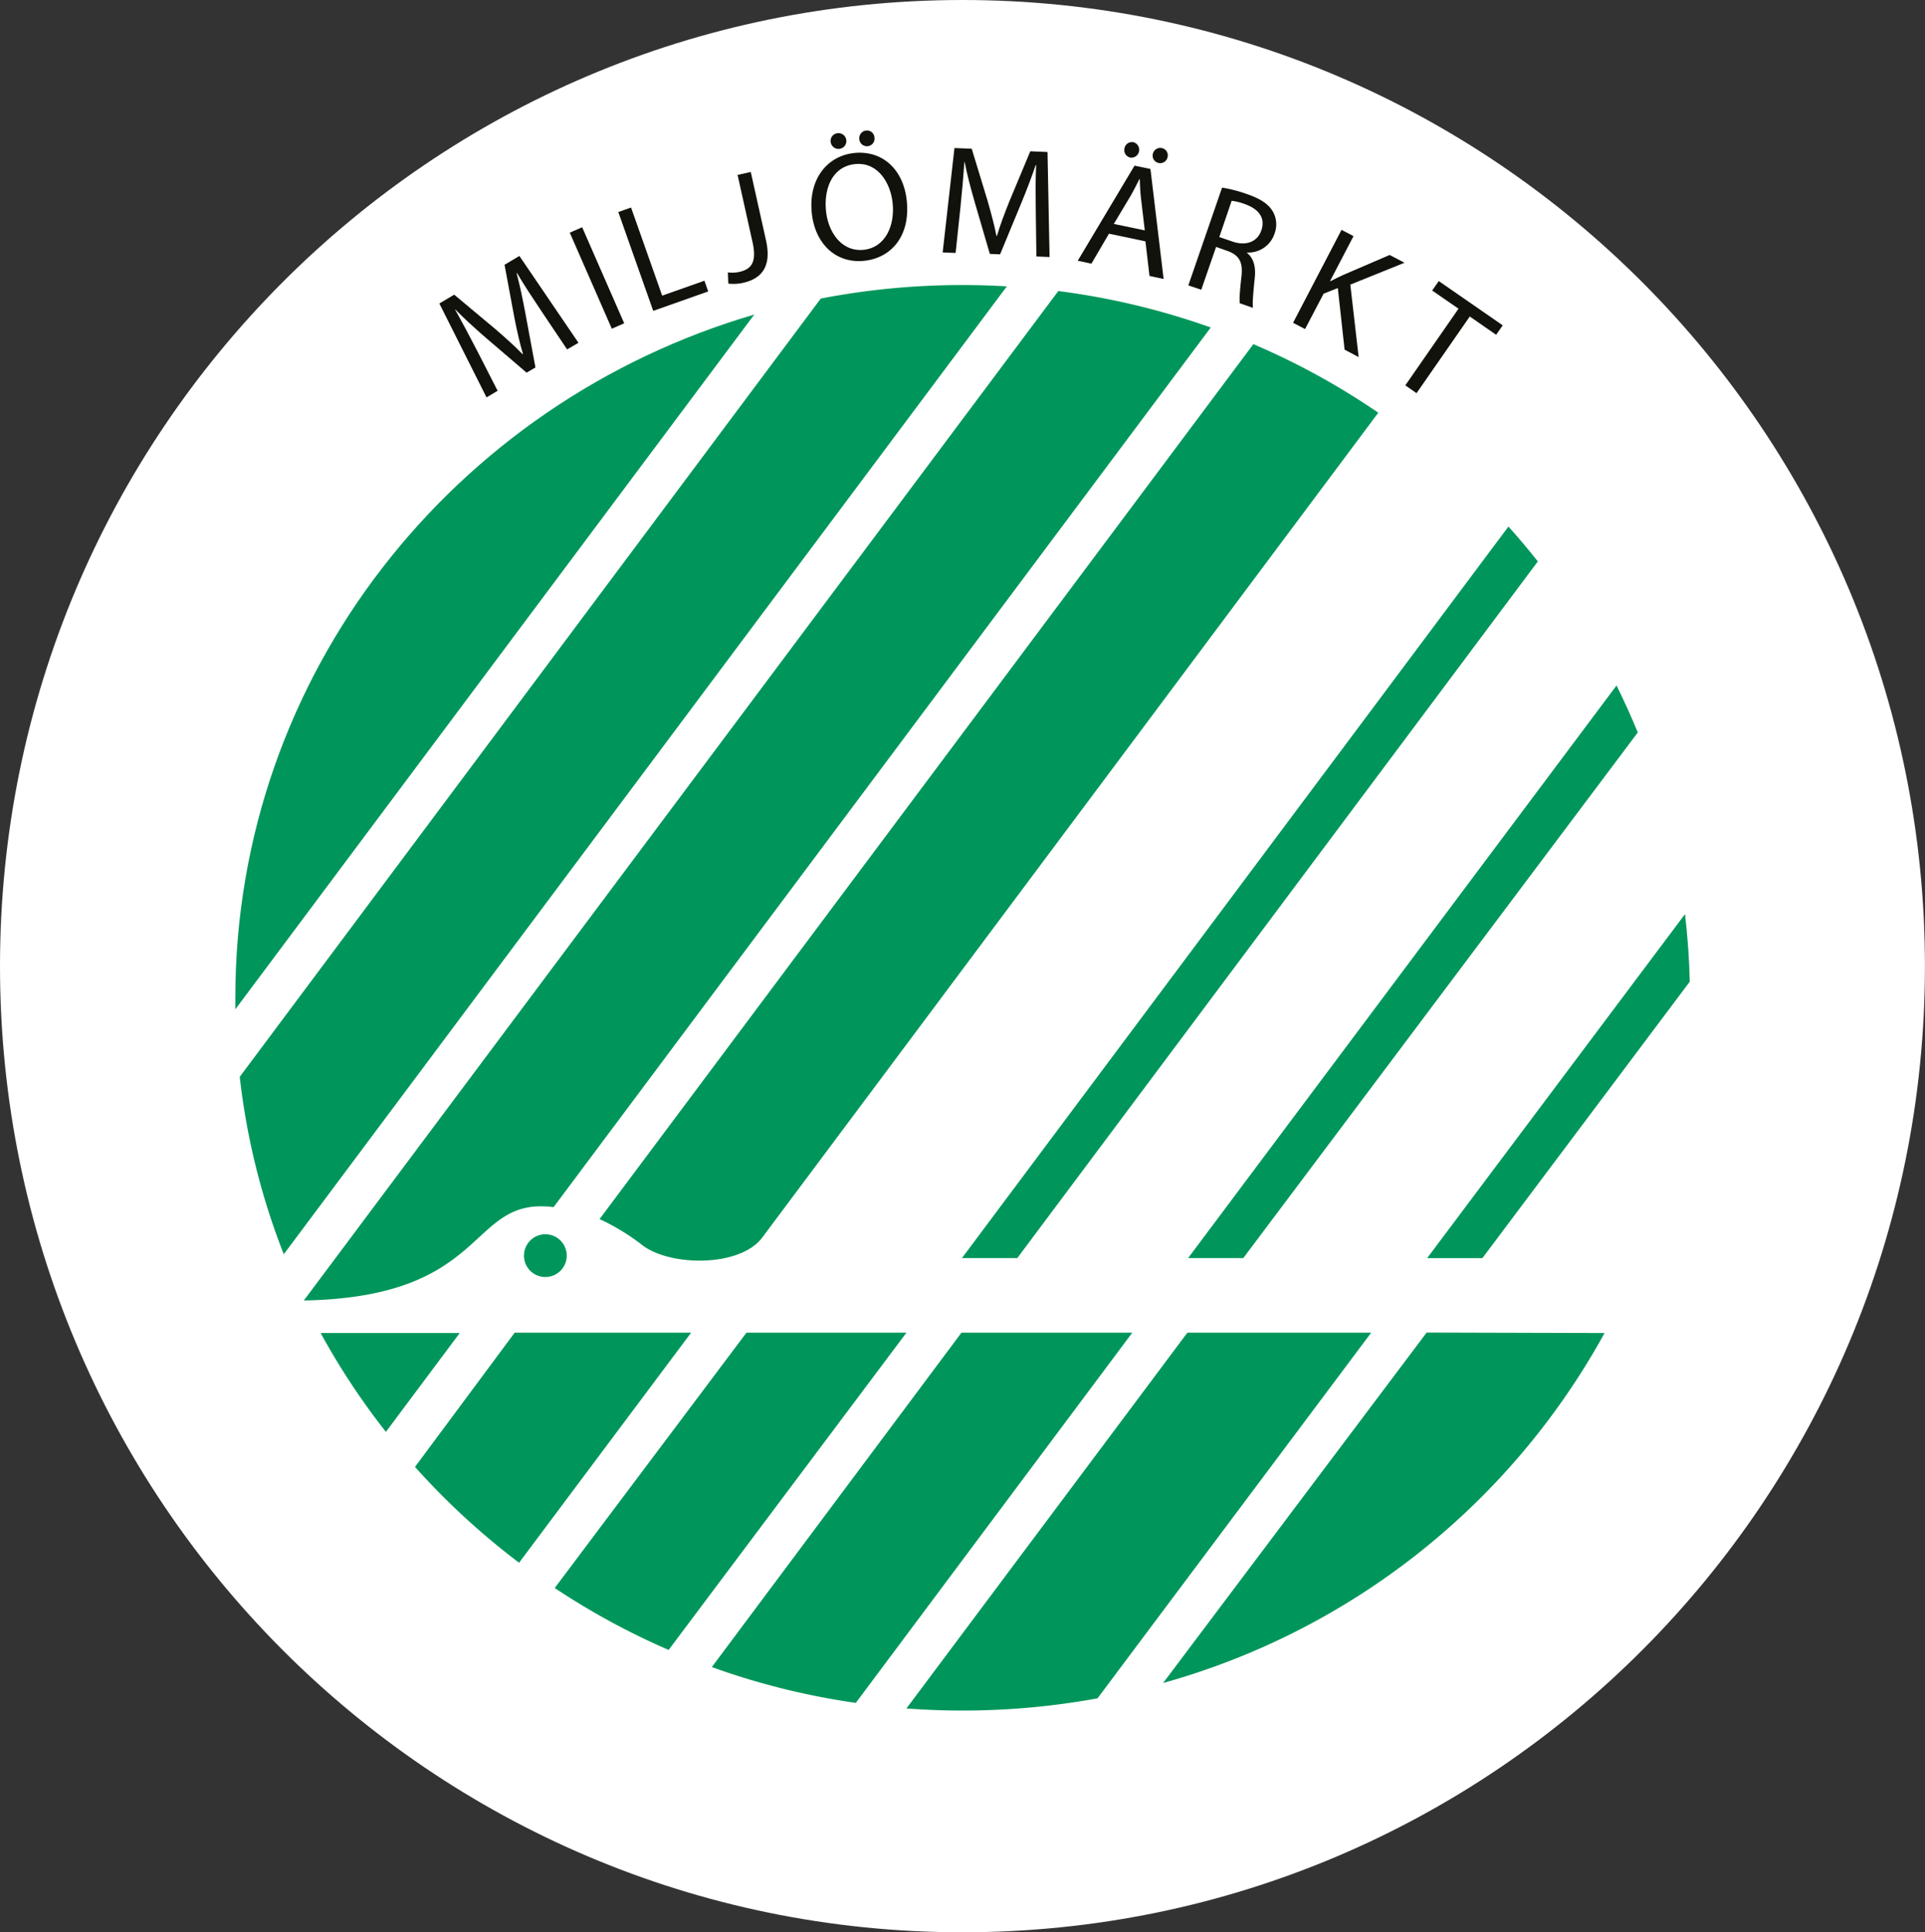 <svg xmlns="http://www.w3.org/2000/svg" xmlns:xlink="http://www.w3.org/1999/xlink" viewBox="0 0 584.32 586.51"><rect x="0" y="0" width="584.32" height="586.51" fill="#333333" stroke="none"/><defs><style>.cls-1{fill:none;}.cls-2{clip-path:url(#clip-path);}.cls-3{fill:#fff;}.cls-4{clip-path:url(#clip-path-3);}.cls-5{fill:#00965b;}.cls-6{fill:#12120d;}</style><clipPath id="clip-path" transform="translate(-73.86 -32.38)"><rect class="cls-1" width="721.21" height="686.31"/></clipPath><clipPath id="clip-path-3" transform="translate(-73.86 -32.38)"><rect class="cls-1" x="145.27" y="118.85" width="441.51" height="432.73"/></clipPath></defs><title>Asset 1svanen</title><g id="Layer_2" data-name="Layer 2"><g id="Lager_1" data-name="Lager 1"><g class="cls-2"><g class="cls-2"><path class="cls-3" d="M366,618.89c161.36,0,292.16-131.29,292.16-293.25S527.38,32.38,366,32.38,73.86,163.68,73.86,325.64,204.67,618.89,366,618.89" transform="translate(-73.86 -32.38)"/></g><g class="cls-4"><path class="cls-5" d="M239.4,420a6.49,6.49,0,1,0-6.49-6.48A6.48,6.48,0,0,0,239.4,420" transform="translate(-73.86 -32.38)"/><path class="cls-5" d="M231.42,506.72a221.73,221.73,0,0,1-31.59-29.08l30.26-40.76h53.56Z" transform="translate(-73.86 -32.38)"/><path class="cls-5" d="M276.82,533.19a221,221,0,0,1-34.58-18.8l58.2-77.5H349Z" transform="translate(-73.86 -32.38)"/><path class="cls-5" d="M333.63,549.26a220.4,220.4,0,0,1-43.7-10.87l75.78-101.51h51.85Z" transform="translate(-73.86 -32.38)"/><path class="cls-5" d="M407,547.88A227.14,227.14,0,0,1,366,551.59c-5.7,0-11.37-.22-17-.64l85.28-114.06h55.79Z" transform="translate(-73.86 -32.38)"/><path class="cls-5" d="M560.91,437a220.45,220.45,0,0,1-134,106.23l80-106.38Z" transform="translate(-73.86 -32.38)"/><path class="cls-5" d="M586.78,330.34c-.16-6.92-.66-13.75-1.45-20.5L507.06,414.26h16.77Z" transform="translate(-73.86 -32.38)"/><path class="cls-5" d="M571,254.7q-3-7.26-6.45-14.26L434.5,414.25h16.75Z" transform="translate(-73.86 -32.38)"/><path class="cls-5" d="M540.66,202.79c-2.88-3.62-5.84-7.16-8.92-10.59L365.85,414.25h16.8Z" transform="translate(-73.86 -32.38)"/><path class="cls-5" d="M492.23,157.65a220.36,220.36,0,0,0-37.92-20.81L255.85,402.42a66.15,66.15,0,0,1,13,7.92c8.47,6.5,29.66,6.7,36.39-2.33Z" transform="translate(-73.86 -32.38)"/><path class="cls-5" d="M166.1,427.1l229-306.38a222.59,222.59,0,0,1,46.28,11.06l-199.48,267c-26.34-3.3-18.73,27.31-75.83,28.34" transform="translate(-73.86 -32.38)"/><path class="cls-5" d="M145.29,338.74c0-1.17,0-2.34,0-3.51,0-98,66.41-180.71,157.52-207.37Z" transform="translate(-73.86 -32.38)"/><path class="cls-5" d="M323,123a226.42,226.42,0,0,1,43-4.1q6.79,0,13.48.4L160,413.08a211.44,211.44,0,0,1-13.37-53.85Z" transform="translate(-73.86 -32.38)"/><path class="cls-5" d="M191,467a216.33,216.33,0,0,1-19.81-30h42.21Z" transform="translate(-73.86 -32.38)"/></g><path class="cls-6" d="M238.21,126.83c-2.47-3.7-5.43-8.14-7.41-11.58l-.12.07c1,3.77,1.85,7.85,2.71,12.45l3,16.14-2.68,1.59-12.16-10.41c-3.58-3.09-6.77-6-9.47-8.76l-.08,0c1.94,3.46,4.45,8.16,6.64,12.41L224.91,151l-3.37,2-14.32-28.5,4.51-2.68,12.52,10.47c3.13,2.7,5.85,5.15,8.22,7.58l.13-.07c-.95-3.17-1.76-6.75-2.59-10.93l-3-16.12,4.51-2.68,17.93,26.36L246,138.44Z" transform="translate(-73.86 -32.38)"/><path class="cls-6" d="M250.57,101.36l12.76,29.15-3.76,1.65L246.81,103Z" transform="translate(-73.86 -32.38)"/><path class="cls-6" d="M261.54,96.74l3.87-1.37,9.45,26.75,12.82-4.53,1.15,3.25-16.69,5.9Z" transform="translate(-73.86 -32.38)"/><path class="cls-6" d="M297.75,85.48l4-.9,4.63,20.78c1.84,8.25-1.65,11.69-7,12.88a13.25,13.25,0,0,1-4.45.22l-.13-3.4a10.12,10.12,0,0,0,3.49-.15c3.6-.81,5.36-2.89,4-9Z" transform="translate(-73.86 -32.38)"/><path class="cls-6" d="M349.11,93.4c1.09,10.9-4.95,17.34-13,18.15-8.36.84-14.89-5-15.85-14.63-1-10.06,4.58-17.26,13-18.11C341.91,78,348.17,84,349.11,93.4Zm-24.52,3c.68,6.77,5,12.46,11.39,11.81s9.55-7,8.83-14.17c-.64-6.29-4.58-12.54-11.39-11.85S323.9,89.43,324.59,96.38Zm1.41-21a2.32,2.32,0,0,1,2.07-2.58A2.39,2.39,0,1,1,326,75.41Zm8.69-.87A2.33,2.33,0,0,1,336.8,72a2.25,2.25,0,0,1,2.49,2.12,2.28,2.28,0,0,1-2.06,2.63A2.31,2.31,0,0,1,334.69,74.54Z" transform="translate(-73.86 -32.38)"/><path class="cls-6" d="M388.26,96.25c-.05-4.44-.1-9.79.12-13.75h-.15c-1.24,3.68-2.73,7.58-4.52,11.9l-6.28,15.18-3.11-.13-4.49-15.36c-1.32-4.55-2.42-8.71-3.15-12.52h-.1c-.26,4-.72,9.27-1.21,14l-1.44,13.59L360,109l3.58-31.69,5.24.22,4.76,15.61c1.15,4,2.09,7.51,2.75,10.85h.14c.94-3.17,2.22-6.61,3.81-10.56l6.32-15.13,5.23.22.62,31.88-4-.17Z" transform="translate(-73.86 -32.38)"/><path class="cls-6" d="M410.48,103.31l-5.33,9.1-4.15-.89,17.23-28.85,4.84,1,4,33.39-4.29-.92-1.23-10.5Zm10.87-1-1.13-9.61c-.26-2.18-.32-4.13-.4-6l-.09,0c-.86,1.75-1.77,3.54-2.78,5.3l-5,8.35Zm-6.15-25A2.31,2.31,0,0,1,418,75.57,2.39,2.39,0,0,1,417,80.22,2.31,2.31,0,0,1,415.2,77.38Zm8.59,1.84a2.3,2.3,0,0,1,2.76-1.82,2.25,2.25,0,0,1,1.72,2.78,2.29,2.29,0,1,1-4.48-1Z" transform="translate(-73.86 -32.38)"/><path class="cls-6" d="M444.81,89.33a42.55,42.55,0,0,1,7.67,2c4.15,1.43,6.57,3.11,7.86,5.46a7.93,7.93,0,0,1,.39,6.52,8.34,8.34,0,0,1-8.32,5.72l0,.14c2,1.6,2.69,4.22,2.32,7.59-.46,4.54-.75,7.68-.53,9.06l-4-1.39c-.2-1,0-3.83.47-7.88.54-4.45-.53-6.57-4-7.92L443,107.32l-4.5,13L434.57,119Zm-.84,15,4,1.37c4.15,1.43,7.57.07,8.75-3.37,1.34-3.88-.88-6.55-5-8a17.06,17.06,0,0,0-4-1Z" transform="translate(-73.86 -32.38)"/><path class="cls-6" d="M481.07,102.15l3.64,1.9-7.1,13.61.13.06c1.32-.69,2.59-1.31,3.79-1.86l14.14-6.09,4.52,2.36-16.45,6.64,2.53,22L482,138.51l-2.06-18.7-4.3,1.7L470,132.26l-3.64-1.9Z" transform="translate(-73.86 -32.38)"/><path class="cls-6" d="M516.58,126.08l-8-5.52,2-2.87L530,131.13,528,134l-8-5.55-16.16,23.27-3.41-2.37Z" transform="translate(-73.86 -32.38)"/></g></g></g></svg>